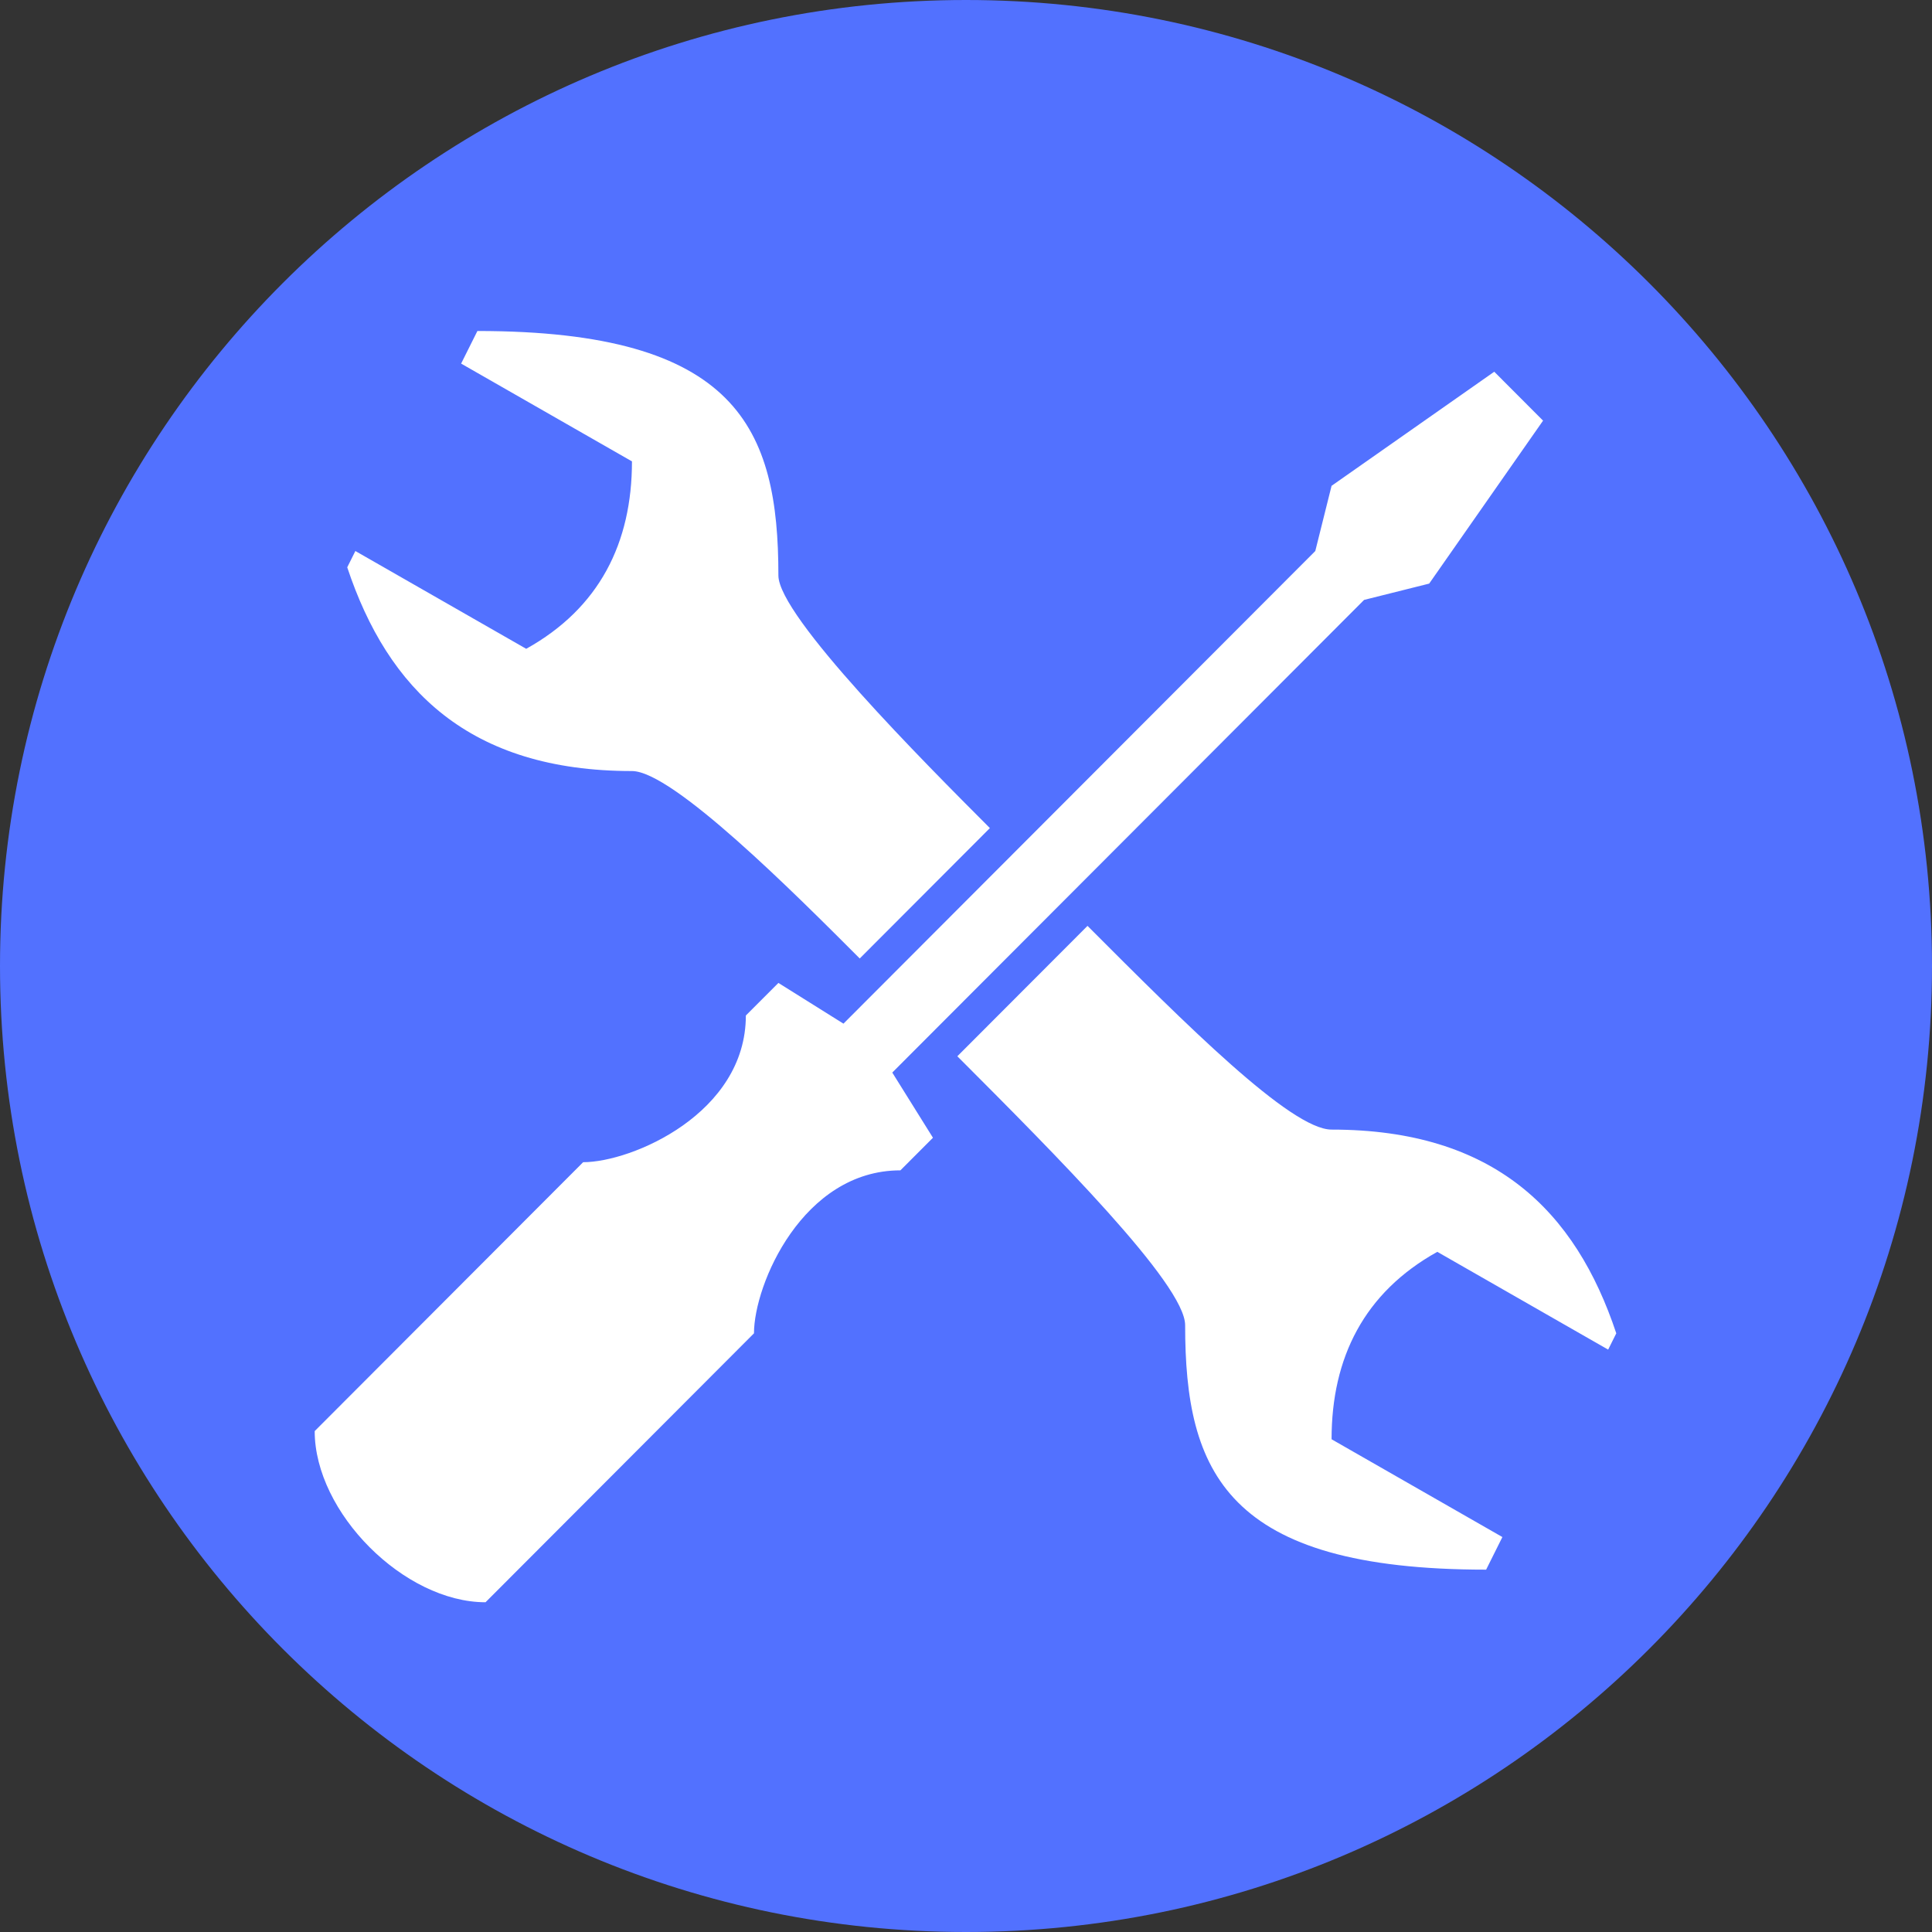 <?xml version="1.0" encoding="UTF-8"?><svg xmlns="http://www.w3.org/2000/svg" xmlns:xlink="http://www.w3.org/1999/xlink" contentScriptType="text/ecmascript" width="375" zoomAndPan="magnify" contentStyleType="text/css" viewBox="0 0 375 375" height="375" preserveAspectRatio="xMidYMid meet" version="1.0"><rect x="0" y="0" width="375" height="375" fill="#333333" stroke="none"/><defs><clipPath id="clip-0"><path d="M 61.027 64.246 L 313.777 64.246 L 313.777 310.996 L 61.027 310.996 Z M 61.027 64.246 " clip-rule="nonzero"/></clipPath></defs><path fill="rgb(32.159%, 44.31%, 100%)" d="M 187.5 0 C 83.945 0 0 83.945 0 187.5 C 0 291.055 83.945 375 187.5 375 C 291.055 375 375 291.055 375 187.5 C 375 83.945 291.055 0 187.5 0 Z M 187.5 0 " fill-opacity="1" fill-rule="nonzero"/><g clip-path="url(#clip-0)"><path fill="rgb(100%, 100%, 100%)" d="M 92.664 64.246 L 89.504 70.574 L 122.664 89.555 C 122.664 105.371 116.348 118.023 102.137 125.934 L 68.977 106.953 L 67.398 110.117 C 75.293 133.84 91.082 149.66 122.664 149.66 C 130.559 149.66 154.242 173.387 166.875 186.039 L 192.137 160.73 C 179.508 148.078 151.086 119.605 151.086 111.699 C 151.086 83.227 143.191 64.246 92.664 64.246 Z M 290.035 72.152 L 258.457 94.297 L 255.297 106.953 L 163.715 198.691 L 151.086 190.785 L 144.77 197.109 C 144.77 216.09 122.664 225.582 113.188 225.582 L 61.082 277.777 C 61.082 293.598 78.453 310.996 94.242 310.996 L 146.348 258.797 C 146.348 249.309 155.82 227.164 174.77 227.164 L 181.086 220.836 L 173.191 208.184 L 264.77 116.441 L 277.402 113.277 L 299.508 81.645 Z M 211.086 179.711 L 185.82 205.02 C 204.77 224 230.035 249.309 230.035 257.215 C 230.035 285.688 237.93 304.668 288.457 304.668 L 291.613 298.34 L 258.457 279.359 C 258.457 263.543 264.77 250.891 278.98 242.98 L 312.141 261.961 L 313.719 258.797 C 305.824 235.074 290.035 219.254 258.457 219.254 C 250.559 219.254 230.035 198.691 211.086 179.711 Z M 211.086 179.711 " fill-opacity="1" fill-rule="nonzero"/></g></svg>